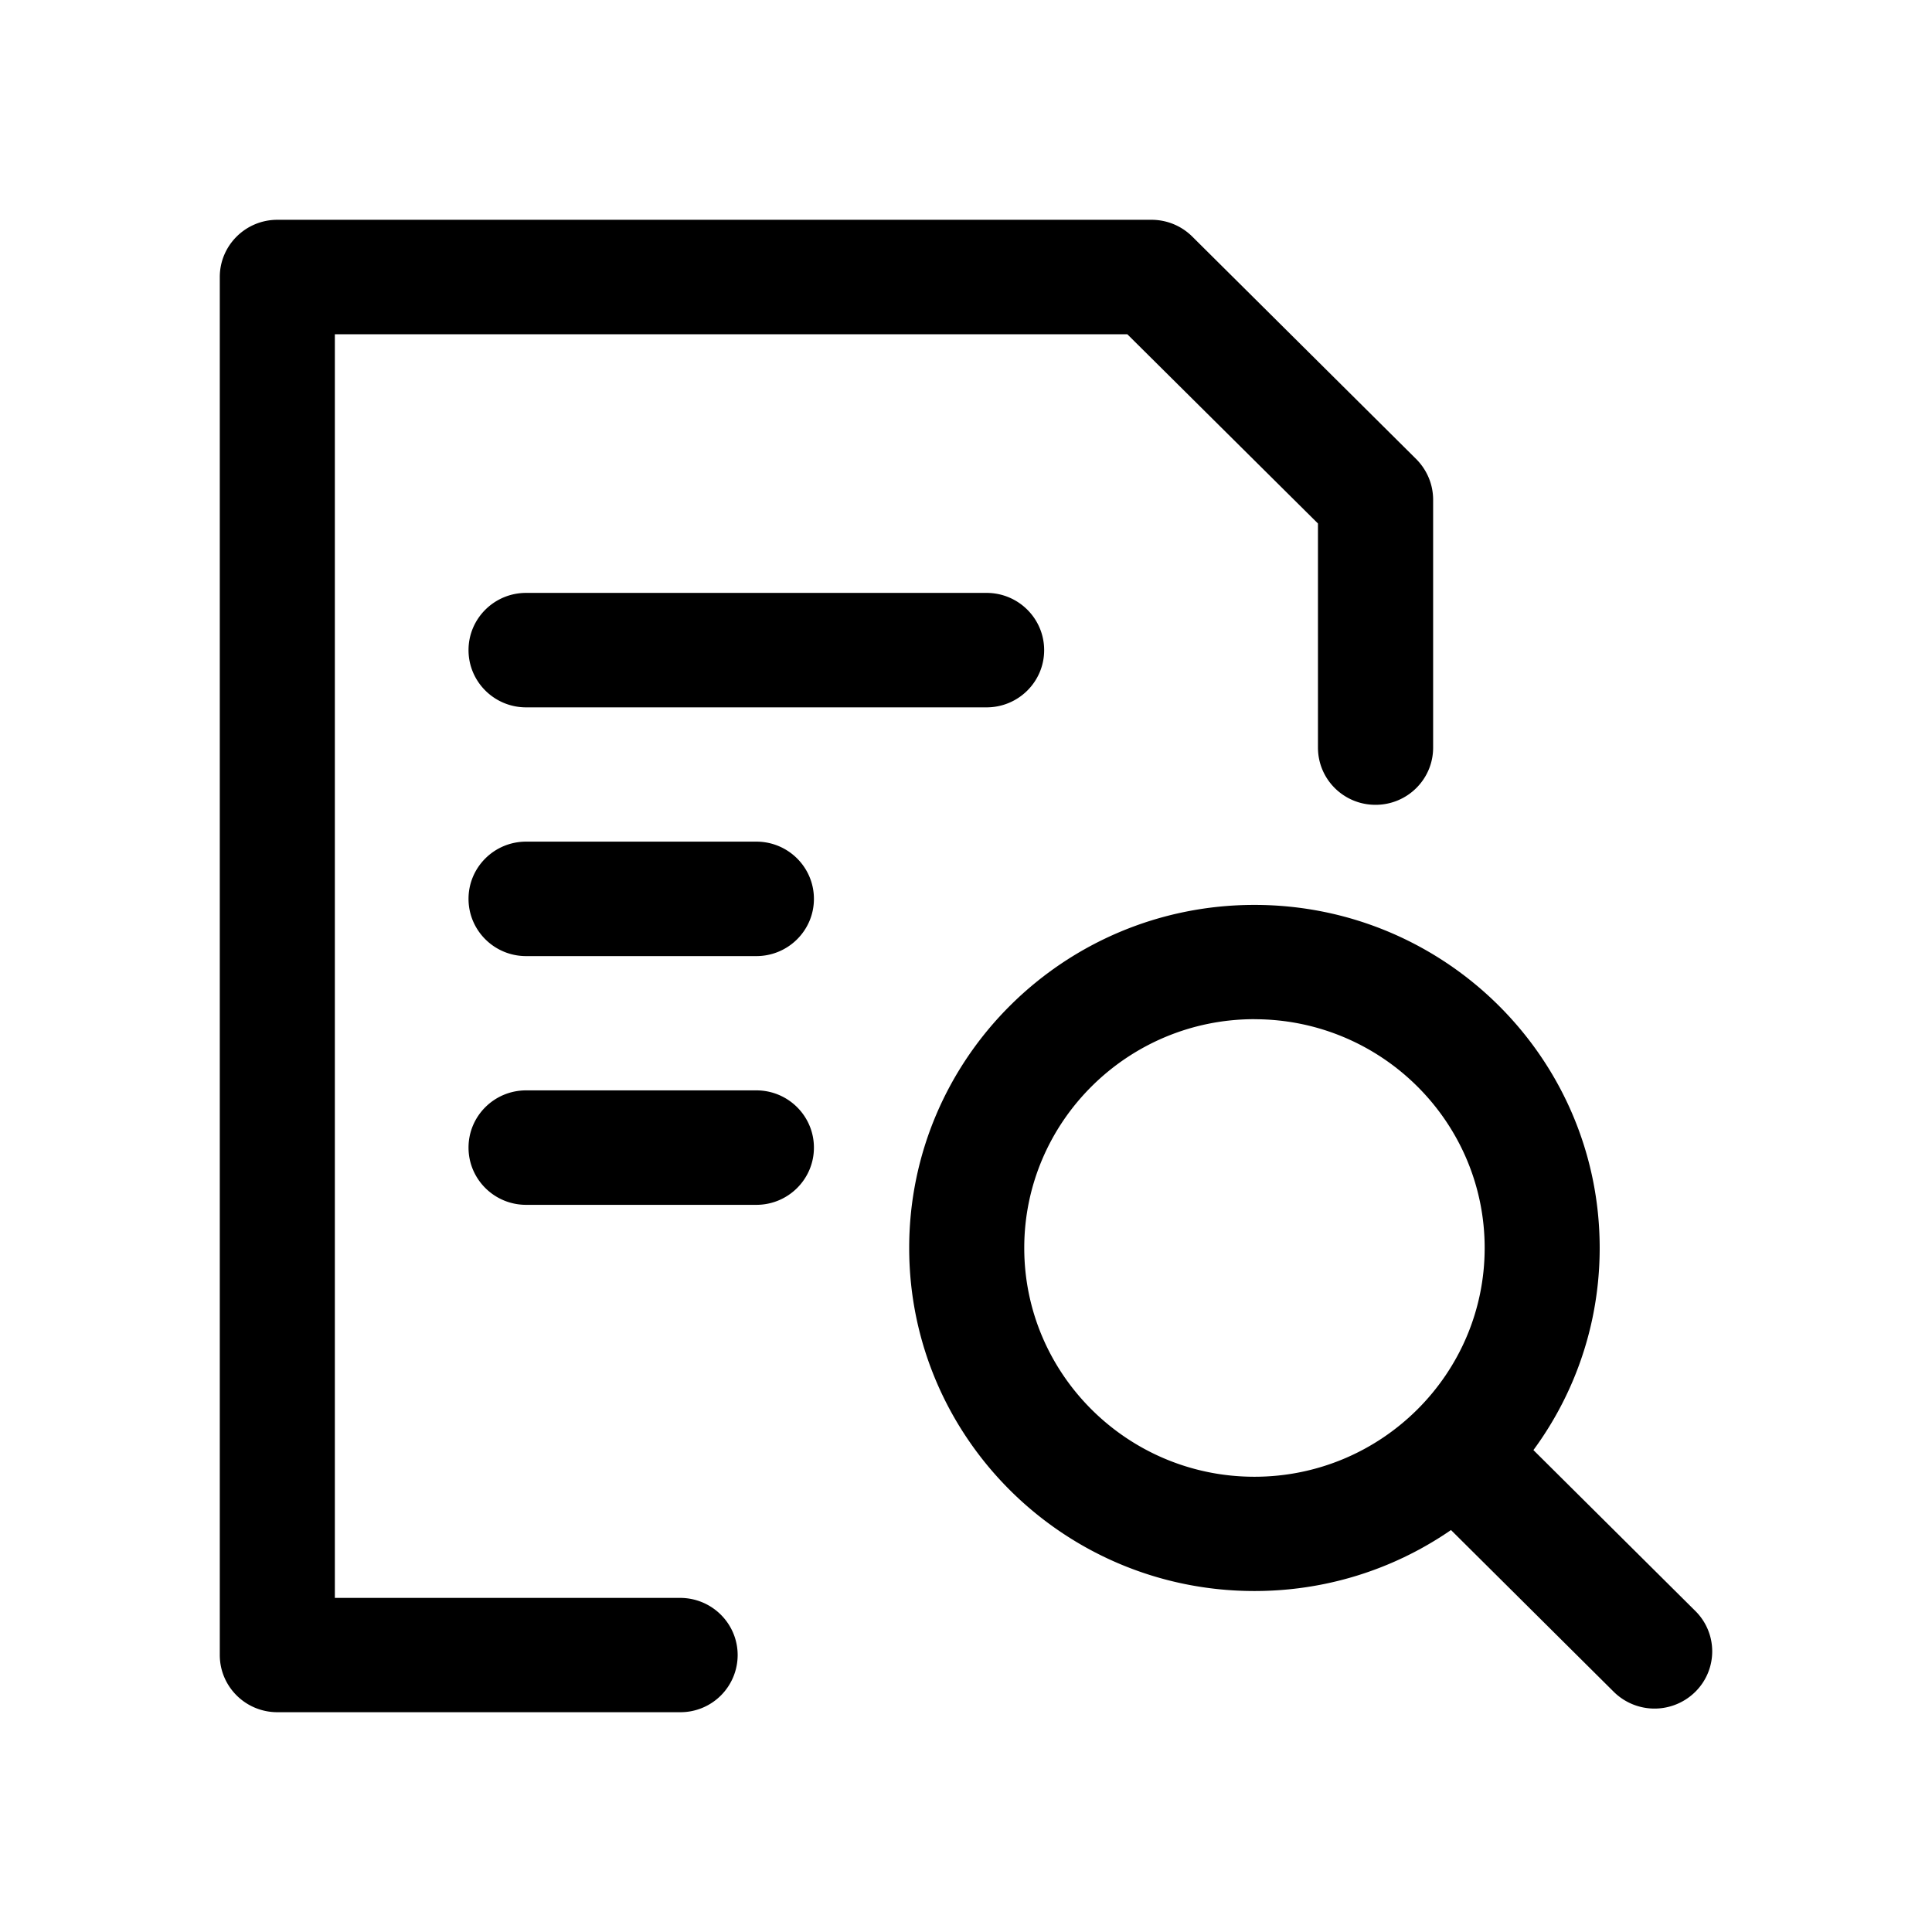 <svg width="150" height="150" id="icon-chakan" viewBox="0 0 1024 1024"><path d="M360.52 907.508H147.025C130.15 907.508 116.492 893.928 116.492 877.185V146.814C116.492 130.098 130.15 116.492 147.025 116.492h463.219c8.174 0 15.873 3.164 21.621 8.833l118.837 118.072c5.669 5.748 8.886 13.395 8.886 21.489v131.361c0 16.77-13.658 30.322-30.533 30.322-16.875 0-30.507-13.553-30.507-30.322V277.464l-101.039-100.301H177.479v669.753h182.962c16.875 0 30.533 13.579 30.533 30.322A30.322 30.322 0 0 1 360.52 907.508z m430.049-148.21c-12.287 0-23.467 7.383-28.134 18.668-4.746 11.285-2.109 24.311 6.592 32.959l86.273 85.746a30.718 30.718 0 0 0 43.269 0 30.111 30.111 0 0 0 0-42.82l-86.273-85.72a31.377 31.377 0 0 0-21.727-8.833zM400.862 446.082H278.861c-16.875 0-30.533 13.579-30.533 30.322 0 16.77 13.658 30.349 30.533 30.349h122.001c16.875 0 30.533-13.579 30.533-30.322 0-16.77-13.658-30.349-30.533-30.349z m122.027-131.836H278.861C261.986 314.246 248.328 327.825 248.328 344.568c0 16.77 13.658 30.349 30.533 30.349h244.028c16.875 0 30.533-13.579 30.533-30.322 0-16.77-13.658-30.349-30.533-30.349z m-122.027 263.672H278.861c-16.875 0-30.533 13.579-30.533 30.322 0 16.77 13.658 30.349 30.533 30.349h122.001c16.875 0 30.533-13.579 30.533-30.322 0-16.77-13.658-30.349-30.533-30.349z m264.015-37.705c67.315 0 122.027 54.369 122.027 121.236s-54.738 121.263-122.027 121.263-122.001-54.395-122.001-121.263 54.738-121.263 122.001-121.263z m0-60.592c-101.092 0-182.988 81.448-182.988 181.828 0 100.459 81.976 181.828 182.988 181.828 101.118 0 182.988-81.448 182.988-181.828s-81.949-181.828-182.988-181.828z"  ></path></svg>